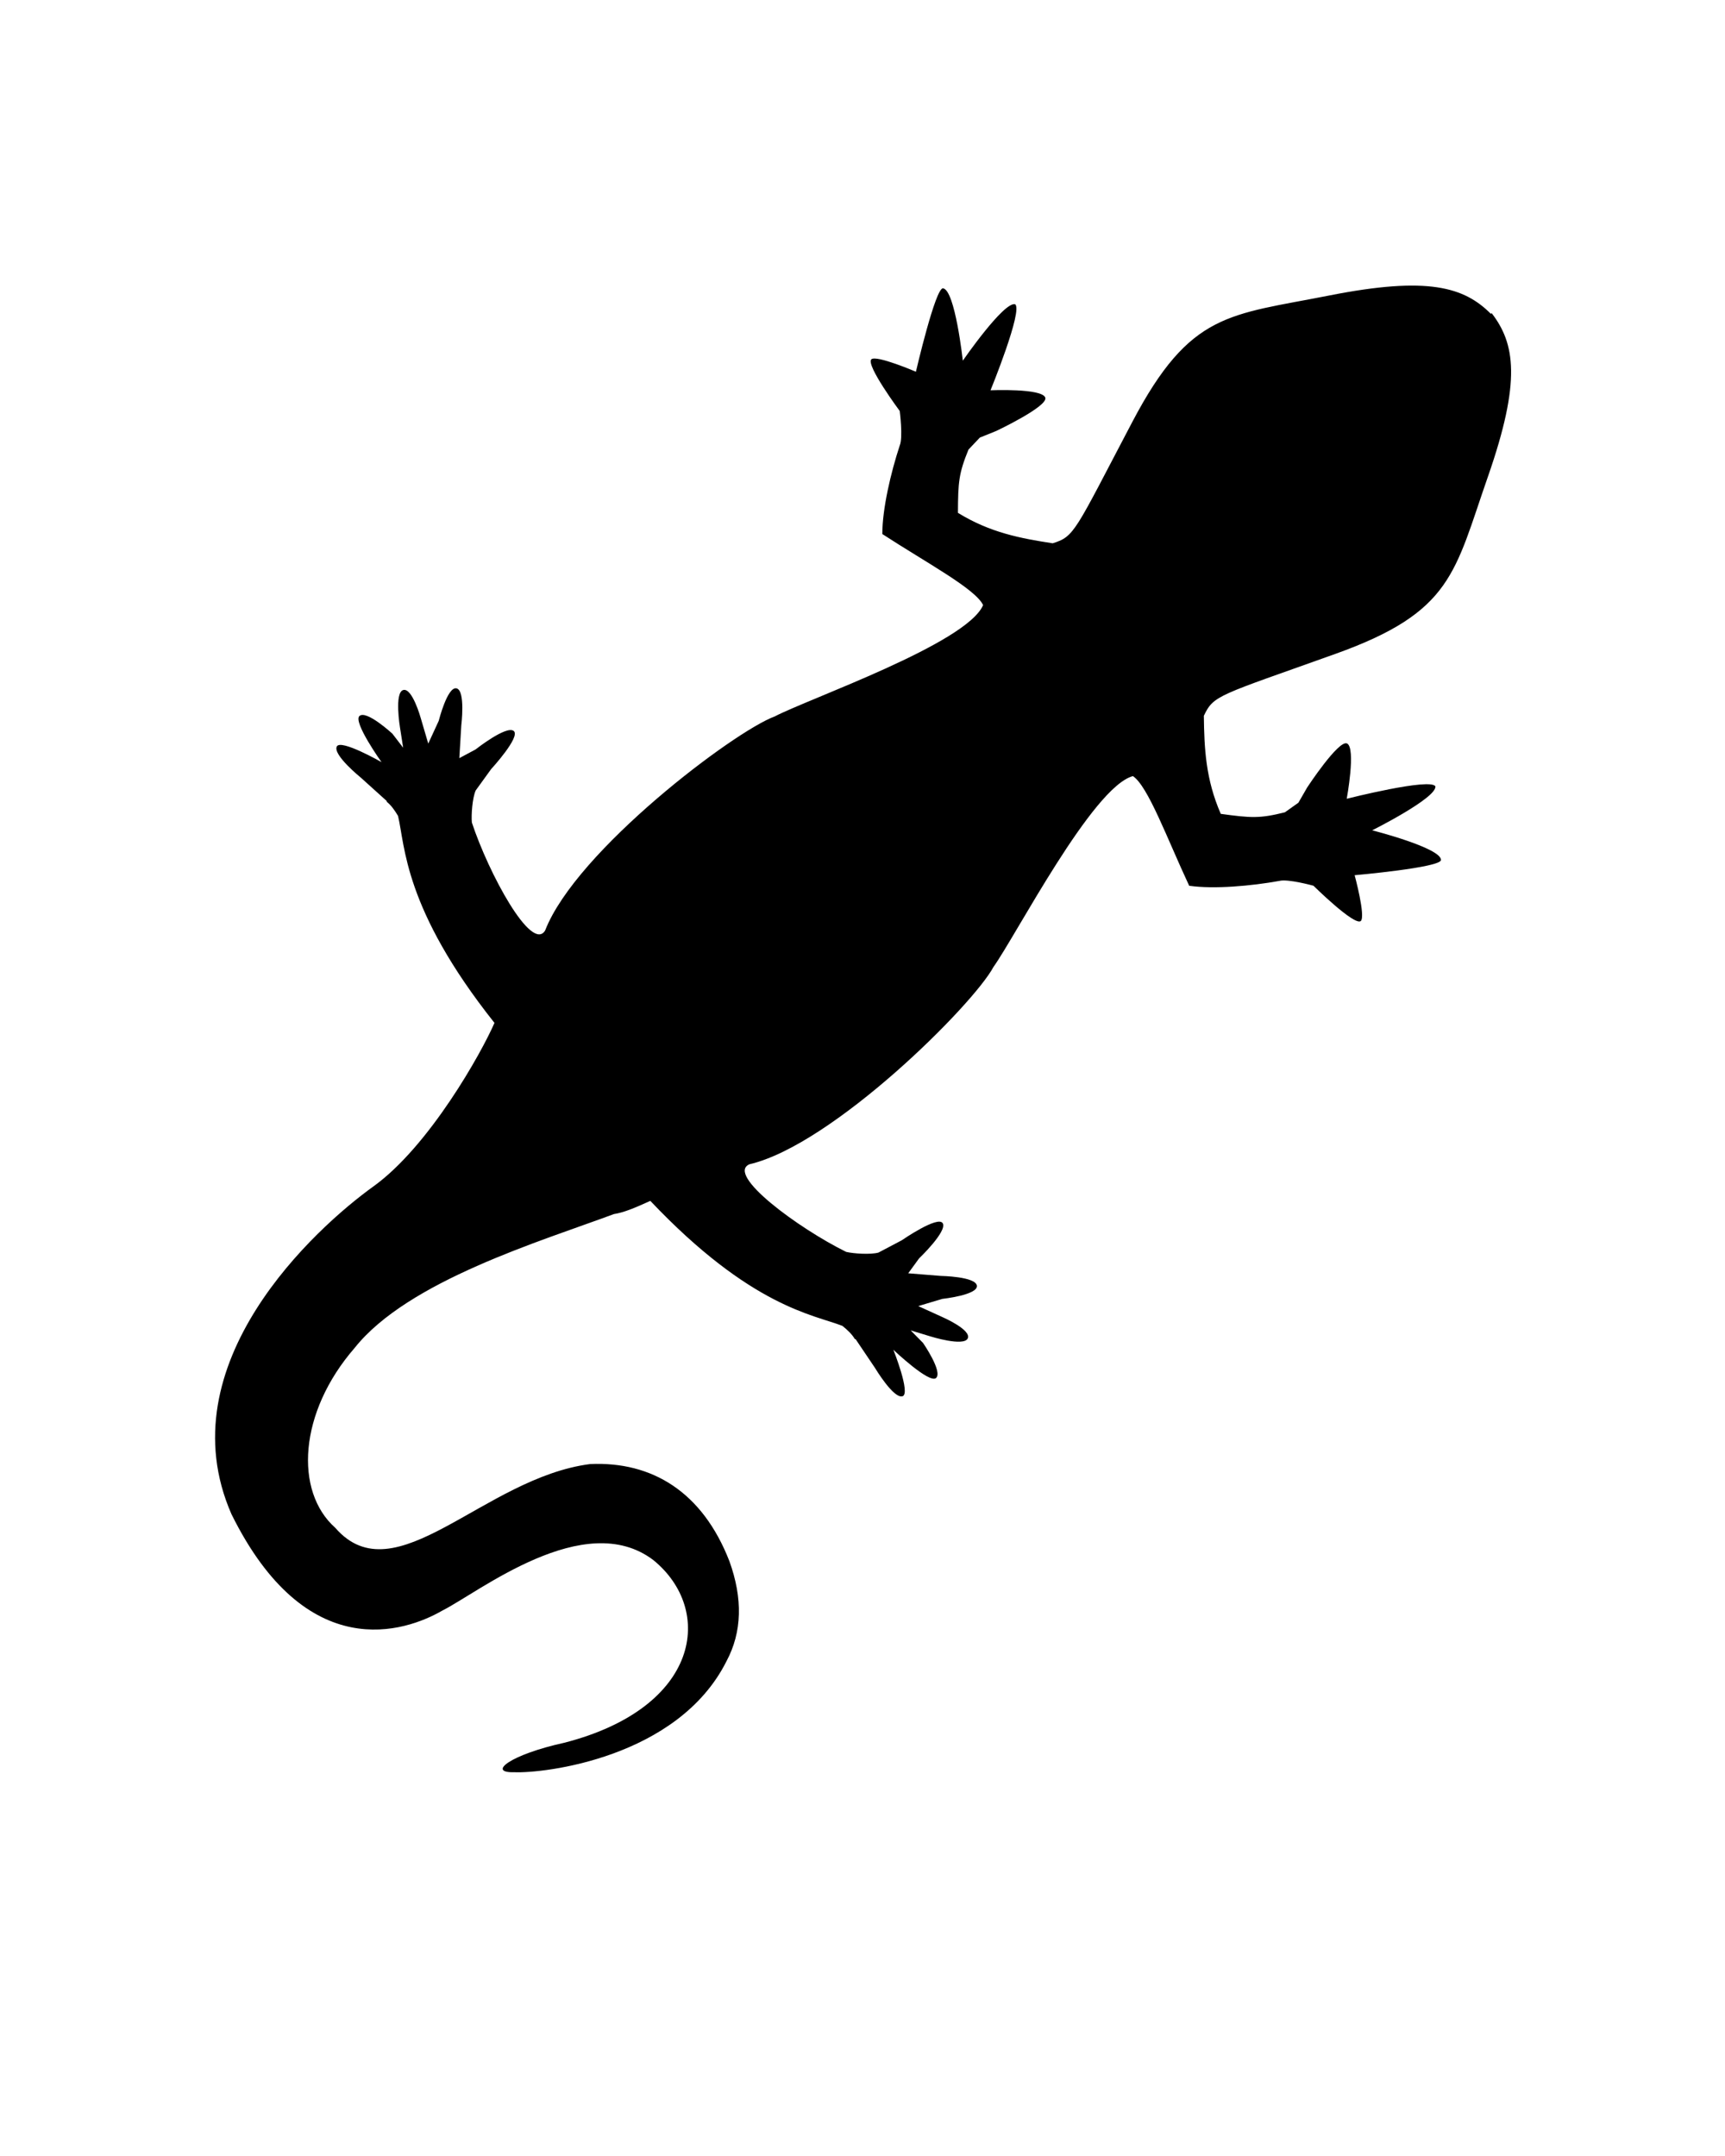 <svg xmlns="http://www.w3.org/2000/svg" xmlns:xlink="http://www.w3.org/1999/xlink" version="1.1" x="0px" y="0px" viewBox="0 -10 100 125" enable-background="new 0 0 100 100" xml:space="preserve"><path d="M29.811,92.749c-1.594,0.046-0.226-1.024,2.906-1.709c7.909-2.038,8.694-7.711,5.158-10.59  c-3.995-3.032-10.123,1.87-12.231,2.927c-2.142,1.24-7.875,3.206-12.225-5.587c-3.825-8.73,4.908-16.619,8.223-19  c3.252-2.335,6.289-7.786,7.023-9.485c-5.27-6.636-5.177-10.283-5.591-12.001c-0.195-0.33-0.404-0.621-0.651-0.817  c-0.004-0.019-0.006-0.035-0.01-0.052l-1.495-1.349c0,0-1.634-1.32-1.394-1.805c0.224-0.451,2.593,0.906,2.593,0.906  s-1.672-2.34-1.276-2.678c0.412-0.353,1.907,1.03,1.907,1.03l0.623,0.811l-0.185-1.182c0,0-0.333-2.009,0.189-2.161  c0.521-0.149,1.011,1.608,1.011,1.608l0.44,1.497l0.607-1.317c0,0,0.507-2.015,1.034-1.885c0.526,0.129,0.274,2.151,0.274,2.151  l-0.113,1.894l0.94-0.503c0,0,1.781-1.406,2.209-1.075c0.429,0.331-1.306,2.215-1.306,2.215l-0.897,1.241  c-0.192,0.442-0.261,1.415-0.22,1.855c0.972,2.948,3.46,7.552,4.247,6.261c1.793-4.625,10.962-11.552,13.308-12.41  c1.971-1.031,11.127-4.222,12.083-6.457c-0.453-0.948-3.296-2.459-5.843-4.119c-0.001-1.46,0.493-3.568,1.009-5.133  c0.199-0.463,0.001-2,0.001-2s-1.987-2.675-1.645-3c0.31-0.254,2.582,0.723,2.582,0.723s1.134-4.89,1.573-4.837  c0.7,0.102,1.146,4.195,1.146,4.195s2.364-3.426,3.029-3.273c0.483,0.327-1.422,4.989-1.422,4.989s2.989-0.129,3.176,0.43  c0.155,0.513-2.844,1.929-2.844,1.929l-0.952,0.385l-0.658,0.695c-0.565,1.386-0.604,1.885-0.611,3.668  c1.866,1.149,3.627,1.479,5.491,1.765c1.278-0.395,1.266-0.66,4.622-7.046s5.616-6.174,11.407-7.32  c5.736-1.135,7.829-0.486,9.374,1.063c0.03-0.025,0.047-0.039,0.047-0.039c1.348,1.757,1.725,3.908-0.219,9.482  c-1.945,5.572-2.051,7.841-8.843,10.273c-6.793,2.431-7.054,2.38-7.624,3.59c0.024,1.886,0.104,3.676,0.982,5.684  c1.767,0.243,2.265,0.273,3.717-0.09l0.782-0.556l0.513-0.89c0,0,1.819-2.772,2.307-2.545c0.528,0.262-0.018,3.206-0.018,3.206  s4.881-1.237,5.141-0.715c0.057,0.682-3.664,2.544-3.664,2.544s3.985,1.014,3.988,1.719c-0.006,0.443-5.006,0.884-5.006,0.884  s0.649,2.386,0.355,2.657c-0.372,0.294-2.742-2.047-2.742-2.047s-1.494-0.412-1.979-0.279c-1.624,0.292-3.779,0.489-5.226,0.281  c-1.287-2.753-2.385-5.776-3.263-6.358c-2.346,0.634-6.785,9.253-8.081,11.062c-1.178,2.204-9.316,10.315-14.147,11.443  c-1.388,0.598,2.822,3.705,5.605,5.08c0.432,0.101,1.404,0.167,1.87,0.041l1.353-0.713c0,0,2.108-1.458,2.377-0.986  c0.267,0.472-1.373,2.036-1.373,2.036l-0.629,0.863l1.89,0.152c0,0,2.036,0.033,2.091,0.572c0.056,0.537-2.01,0.761-2.01,0.761  l-1.389,0.416l1.418,0.646c0,0,1.674,0.729,1.452,1.226c-0.222,0.495-2.164-0.114-2.164-0.114l-1.146-0.349l0.718,0.729  c0,0,1.159,1.675,0.753,2.034c-0.39,0.342-2.474-1.639-2.474-1.639s1.013,2.534,0.534,2.694c-0.515,0.169-1.592-1.631-1.592-1.631  l-1.127-1.673c-0.017-0.005-0.032-0.009-0.049-0.013c-0.161-0.274-0.42-0.521-0.719-0.762c-1.649-0.65-5.282-1.069-11.136-7.248  c-0.894,0.407-1.547,0.681-2.11,0.765c-4.232,1.576-11.937,3.868-15.031,7.761c-3.249,3.74-3.503,8.313-1.125,10.428  c3.486,4.012,8.591-2.904,14.78-3.695c3.585-0.161,6.504,1.608,8.07,5.63c0.782,2.169,0.741,4.108-0.176,5.815  C39.286,91.931,31.511,92.826,29.811,92.749z"/></svg>
